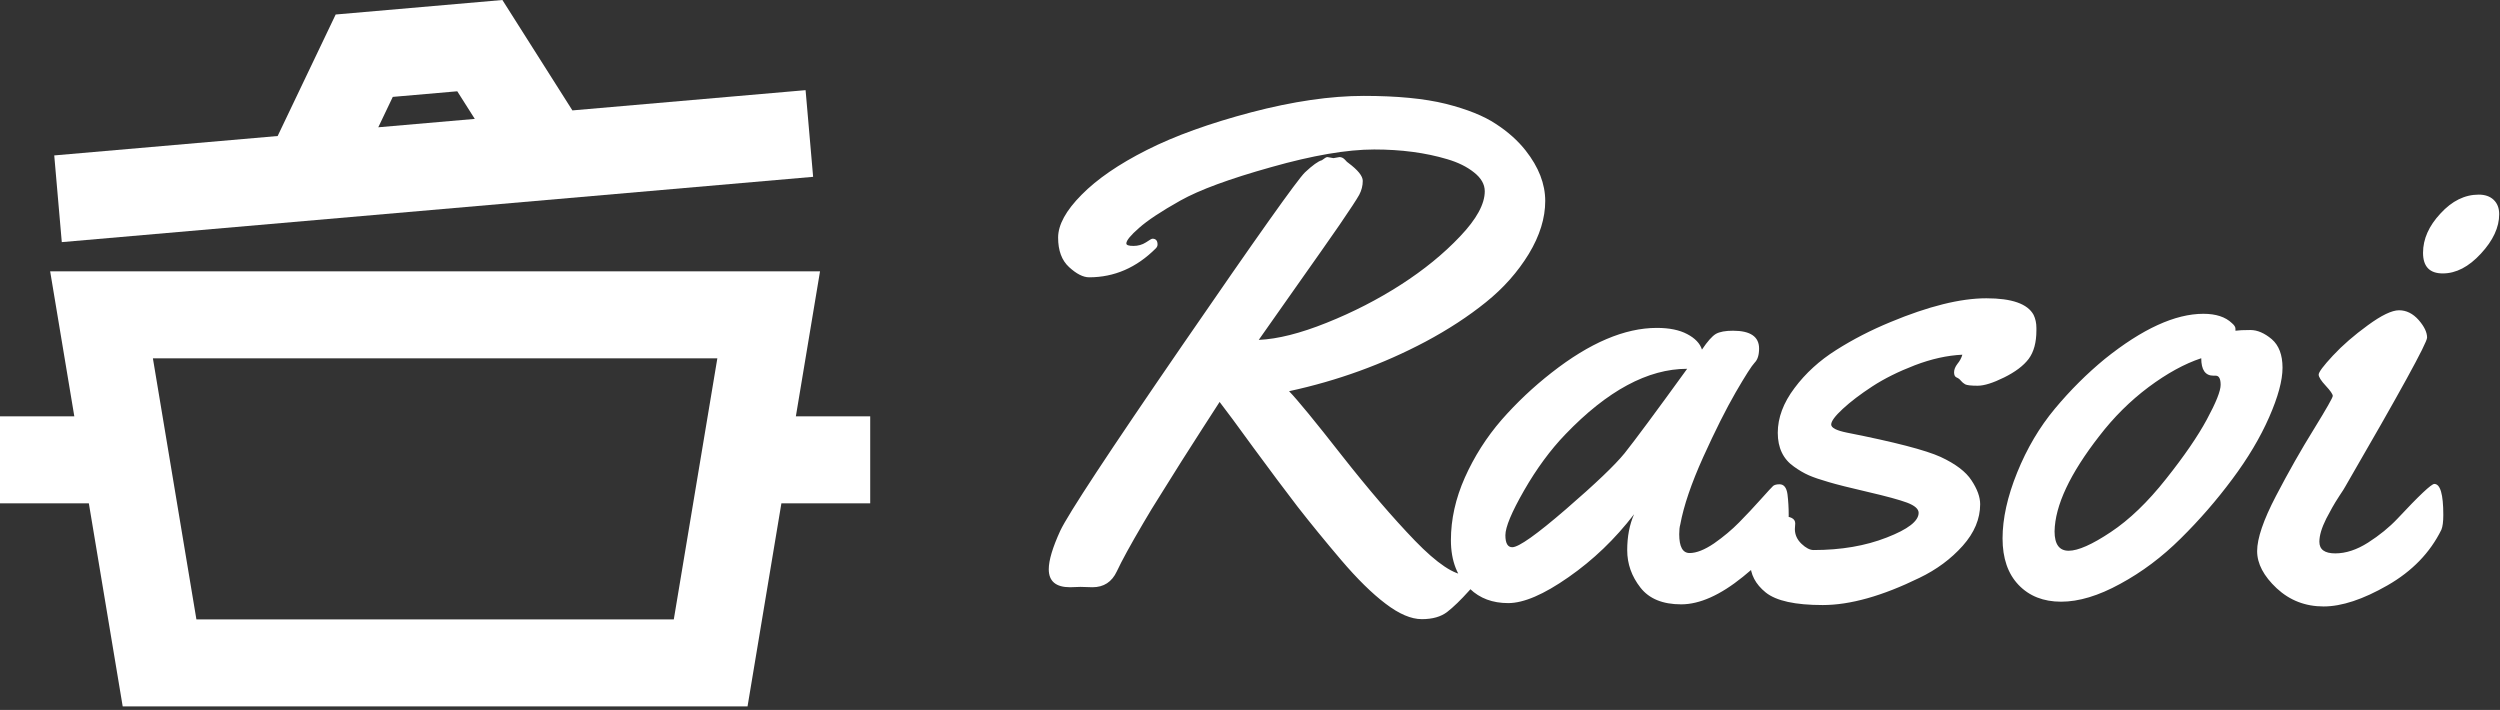 <svg width="574" height="163" viewBox="0 0 574 163" fill="none" xmlns="http://www.w3.org/2000/svg">
<rect x="0" y="0" width="574" height="163" fill="#333333" stroke="none"/>
<g clip-path="url(#clip0_22_1759)">
<path d="M264.599 54.804C265.381 54.804 265.773 55.249 265.773 56.14C265.773 56.464 265.638 56.761 265.368 57.031C260.942 61.456 255.842 63.669 250.067 63.669C248.691 63.669 247.153 62.886 245.453 61.321C243.779 59.783 242.943 57.53 242.943 54.561C242.943 51.62 244.737 48.341 248.327 44.725C251.889 41.109 256.881 37.682 263.304 34.444C269.699 31.205 277.7 28.318 287.307 25.781C296.887 23.271 305.496 22.017 313.133 22.017C320.77 22.017 327.044 22.624 331.955 23.838C336.867 25.079 340.699 26.618 343.451 28.453C346.231 30.261 348.511 32.298 350.292 34.565C353.288 38.37 354.785 42.229 354.785 46.142C354.785 50.082 353.53 54.13 351.021 58.285C348.484 62.441 345.205 66.138 341.184 69.376C337.137 72.642 332.508 75.664 327.3 78.444C317.531 83.625 307.088 87.416 295.97 89.818C297.886 91.788 301.907 96.686 308.032 104.512C314.185 112.338 319.798 118.882 324.872 124.144C329.972 129.406 333.912 132.037 336.691 132.037L339.322 131.106C339.889 131.106 340.172 131.336 340.172 131.794C340.172 132.226 339.214 133.508 337.298 135.64C335.382 137.772 333.709 139.391 332.279 140.497C330.849 141.604 328.906 142.157 326.45 142.157C323.994 142.157 321.215 140.969 318.112 138.595C315.008 136.247 311.608 132.901 307.911 128.556C304.241 124.238 300.922 120.177 297.953 116.372C295.012 112.54 291.639 108.033 287.834 102.852C284.056 97.644 281.451 94.122 280.021 92.287C279.482 93.124 278.132 95.215 275.973 98.561C273.815 101.908 272.236 104.377 271.237 105.969C270.239 107.534 268.795 109.842 266.906 112.891C264.99 115.913 263.506 118.342 262.454 120.177C259.566 125.088 257.556 128.758 256.422 131.187C255.289 133.616 253.427 134.83 250.836 134.83L248.084 134.749L245.695 134.83C242.43 134.83 240.797 133.454 240.797 130.701C240.797 128.651 241.675 125.709 243.429 121.877C245.21 118.072 254.587 103.824 271.561 79.132C288.535 54.44 297.886 41.257 299.613 39.584C301.367 37.938 302.662 37.007 303.499 36.791C304.12 36.306 304.538 36.063 304.754 36.063L306.17 36.306L307.547 36.063C308.005 36.063 308.424 36.265 308.802 36.67C309.152 37.075 309.409 37.318 309.571 37.398C311.783 39.045 312.89 40.421 312.89 41.527C312.89 42.634 312.62 43.7 312.08 44.725C311.514 45.751 310.002 48.058 307.547 51.647C305.064 55.236 301.799 59.891 297.751 65.612C293.73 71.333 290.816 75.475 289.007 78.039C293.352 77.85 298.547 76.541 304.592 74.112C310.664 71.684 316.344 68.769 321.633 65.369C326.922 61.969 331.456 58.272 335.234 54.278C339.012 50.311 340.901 46.857 340.901 43.916C340.901 42.323 340.078 40.88 338.432 39.584C336.813 38.289 334.762 37.277 332.279 36.548C327.314 35.064 321.728 34.322 315.521 34.322C309.287 34.322 301.407 35.671 291.881 38.37C282.329 41.041 275.366 43.605 270.995 46.061C266.623 48.517 263.466 50.608 261.523 52.335C259.58 54.035 258.608 55.222 258.608 55.897C258.608 56.275 259.148 56.464 260.227 56.464C261.307 56.464 262.265 56.194 263.101 55.654C263.938 55.088 264.437 54.804 264.599 54.804ZM397.895 75.934C401.889 75.934 403.886 77.297 403.886 80.022C403.886 81.507 403.548 82.586 402.874 83.261C402.199 83.962 400.742 86.243 398.502 90.102C396.262 93.987 393.78 98.939 391.054 104.957C388.328 111.002 386.574 116.156 385.792 120.42C385.63 120.96 385.549 121.702 385.549 122.646C385.549 125.534 386.345 126.977 387.937 126.977C389.502 126.977 391.378 126.235 393.564 124.751C395.723 123.24 397.639 121.634 399.312 119.934C401.012 118.207 402.658 116.453 404.25 114.672C405.869 112.864 406.827 111.825 407.124 111.555C407.448 111.312 407.934 111.191 408.581 111.191C409.58 111.191 410.187 111.946 410.403 113.458C410.592 114.996 410.686 116.588 410.686 118.234C410.686 119.853 410.538 120.987 410.241 121.634C408.703 124.63 405.343 128.232 400.162 132.442C394.953 136.652 390.231 138.757 385.994 138.757C381.757 138.757 378.641 137.475 376.644 134.911C374.62 132.321 373.608 129.46 373.608 126.33C373.608 123.199 374.134 120.447 375.186 118.072C370.815 123.766 365.795 128.583 360.128 132.523C354.461 136.49 349.847 138.473 346.285 138.473C342.696 138.473 339.768 137.38 337.501 135.195C334.586 132.523 333.129 128.799 333.129 124.022C333.129 119.246 334.195 114.456 336.327 109.653C338.486 104.822 341.292 100.41 344.747 96.416C348.228 92.449 352.06 88.833 356.242 85.568C364.986 78.713 373.041 75.286 380.408 75.286C383.269 75.286 385.589 75.759 387.37 76.703C389.179 77.648 390.312 78.835 390.771 80.265C392.039 78.376 393.105 77.175 393.968 76.663C394.832 76.177 396.141 75.934 397.895 75.934ZM387.37 84.677C378.357 84.677 369.034 89.697 359.4 99.735C355.973 103.297 352.815 107.588 349.928 112.608C347.067 117.6 345.637 121.027 345.637 122.889C345.637 124.724 346.163 125.642 347.216 125.642C348.7 125.642 352.815 122.727 359.562 116.898C366.308 111.069 370.788 106.792 373.001 104.067C375.429 101.017 380.219 94.554 387.37 84.677ZM412.184 120.177L412.103 121.472C412.103 122.768 412.616 123.901 413.641 124.873C414.64 125.817 415.557 126.289 416.394 126.289C422.708 126.289 428.308 125.331 433.192 123.415C438.077 121.526 440.519 119.637 440.519 117.748C440.519 116.858 439.628 116.075 437.847 115.401C436.093 114.753 433.125 113.943 428.942 112.972C424.732 112 421.683 111.231 419.794 110.665C417.905 110.125 416.407 109.612 415.301 109.126C414.194 108.641 413.061 107.979 411.901 107.143C409.418 105.416 408.176 102.825 408.176 99.371C408.176 95.917 409.458 92.49 412.022 89.09C414.559 85.689 417.756 82.775 421.615 80.346C425.447 77.917 429.59 75.786 434.042 73.951C442.786 70.308 450.126 68.486 456.063 68.486C461.919 68.486 465.535 69.754 466.911 72.291C467.343 73.181 467.559 74.18 467.559 75.286V75.853C467.559 78.633 466.965 80.818 465.778 82.411C464.59 83.976 462.715 85.392 460.151 86.661C457.587 87.929 455.563 88.563 454.079 88.563C452.568 88.563 451.61 88.455 451.205 88.24C450.827 88.024 450.504 87.754 450.234 87.43C449.964 87.079 449.627 86.823 449.222 86.661C448.844 86.499 448.655 86.108 448.655 85.487C448.655 84.866 448.911 84.219 449.424 83.544C449.964 82.896 450.342 82.195 450.558 81.439C447.076 81.601 443.433 82.411 439.628 83.868C435.85 85.325 432.599 86.944 429.873 88.725C427.147 90.506 424.894 92.22 423.113 93.866C421.332 95.512 420.442 96.713 420.442 97.469C420.442 98.224 421.642 98.845 424.044 99.331C434.973 101.489 442.152 103.351 445.579 104.917C449.006 106.509 451.367 108.303 452.662 110.3C453.985 112.297 454.646 114.119 454.646 115.765C454.646 119.138 453.31 122.322 450.639 125.318C447.94 128.34 444.621 130.796 440.681 132.685C432.18 136.841 424.786 138.919 418.499 138.919C412.184 138.919 407.826 137.961 405.424 136.045C403.049 134.129 401.862 131.848 401.862 129.204C401.862 126.559 402.523 124.117 403.845 121.877C405.195 119.637 406.922 118.517 409.027 118.517C411.131 118.517 412.184 119.071 412.184 120.177ZM516.7 75.772C518.292 75.772 519.924 76.474 521.598 77.877C523.244 79.307 524.067 81.493 524.067 84.434C524.067 87.349 523.041 91.14 520.99 95.809C518.939 100.477 516.119 105.213 512.53 110.017C508.941 114.847 505.001 119.381 500.711 123.618C496.42 127.881 491.778 131.363 486.786 134.061C481.821 136.787 477.3 138.149 473.226 138.149C469.178 138.149 465.926 136.868 463.47 134.304C461.015 131.74 459.787 128.178 459.787 123.618C459.787 119.057 460.907 114.011 463.146 108.479C465.386 102.947 468.274 98.062 471.809 93.826C475.344 89.589 479.162 85.784 483.264 82.411C491.873 75.502 499.415 72.048 505.892 72.048C508.779 72.048 510.965 72.763 512.449 74.193C512.989 74.652 513.259 75.07 513.259 75.448V75.934C513.988 75.826 515.134 75.772 516.7 75.772ZM508.725 86.256H508.199C506.337 86.256 505.406 84.92 505.406 82.249C501.574 83.517 497.54 85.73 493.303 88.887C489.093 92.044 485.329 95.782 482.009 100.1C475.263 108.762 471.836 116.062 471.728 121.999C471.728 124.967 472.807 126.451 474.966 126.451C477.125 126.451 480.35 125.021 484.641 122.16C488.904 119.327 493.128 115.266 497.31 109.976C501.493 104.714 504.623 100.154 506.701 96.295C508.806 92.409 509.859 89.764 509.859 88.361C509.859 86.958 509.481 86.256 508.725 86.256ZM573.815 49.178C573.815 52.2 572.412 55.222 569.605 58.245C566.826 61.267 563.911 62.779 560.862 62.779C557.839 62.779 556.328 61.2 556.328 58.042C556.328 54.885 557.664 51.876 560.336 49.016C562.98 46.128 565.908 44.685 569.119 44.685C570.55 44.685 571.683 45.076 572.52 45.858C573.383 46.668 573.815 47.774 573.815 49.178ZM560.983 118.234C560.983 119.799 560.835 120.933 560.538 121.634C557.947 126.896 553.832 131.147 548.192 134.385C542.552 137.623 537.654 139.242 533.498 139.242C529.315 139.242 525.726 137.853 522.731 135.073C519.736 132.267 518.238 129.42 518.238 126.532C518.238 123.618 519.682 119.394 522.569 113.862C525.456 108.33 528.357 103.217 531.272 98.521C534.159 93.826 535.603 91.289 535.603 90.911C535.603 90.506 535.063 89.724 533.984 88.563C532.905 87.403 532.365 86.553 532.365 86.013C532.365 85.446 533.458 83.989 535.644 81.641C537.829 79.294 540.501 76.973 543.658 74.679C546.789 72.385 549.177 71.239 550.823 71.239C552.496 71.239 553.994 71.981 555.316 73.465C556.611 74.949 557.259 76.298 557.259 77.513C557.259 78.727 550.998 90.129 538.477 111.717C538.315 112.041 537.87 112.742 537.141 113.822C536.44 114.901 535.886 115.805 535.482 116.534C535.104 117.236 534.645 118.086 534.105 119.084C533.053 121.189 532.527 122.957 532.527 124.387C532.527 126.168 533.741 127.058 536.17 127.058C538.599 127.058 541.108 126.235 543.699 124.589C546.316 122.916 548.57 121.081 550.459 119.084C555.424 113.768 558.244 111.11 558.919 111.11C560.295 111.11 560.983 113.485 560.983 118.234Z" fill="white"/>
</g>
<g clip-path="url(#clip1_22_1759)">
<path d="M14.186 55.591L186.693 40.599L184.962 20.699L131.422 25.348L115.351 0L77.07 3.33L63.749 31.229L12.454 35.684L14.186 55.591ZM90.183 22.244L104.988 20.959L109.011 27.299L86.853 29.224L90.183 22.244Z" fill="white"/>
<path d="M199.8 95.591H182.73L188.278 62.291H11.515L17.063 95.591H0V115.571H20.4L28.172 162.191H171.635L179.407 115.571H199.8V95.591ZM154.705 142.211H45.095L35.105 82.271H164.702L154.705 142.211Z" fill="white"/>
</g>
<defs>
<clipPath id="clip0_22_1759">
<rect width="333" height="120.171" fill="white" transform="translate(240.8 22)"/>
</clipPath>
<clipPath id="clip1_22_1759">
<rect width="199.8" height="162.191" fill="white"/>
</clipPath>
</defs>
</svg>
